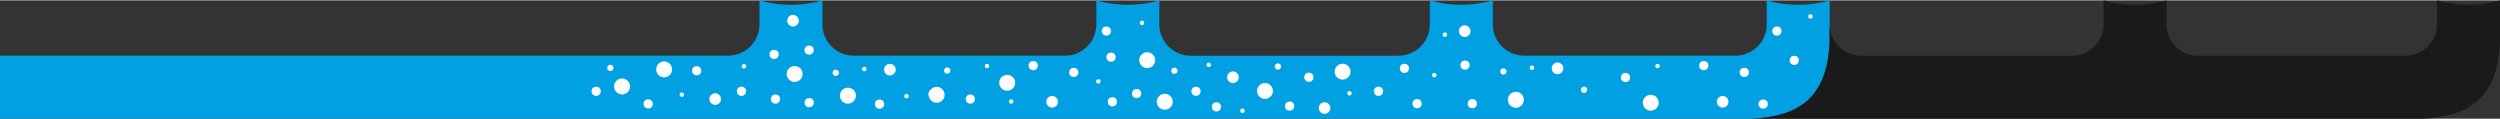 <?xml version="1.0" encoding="UTF-8"?>
<!DOCTYPE svg PUBLIC "-//W3C//DTD SVG 1.1//EN" "http://www.w3.org/Graphics/SVG/1.1/DTD/svg11.dtd">
<!-- Creator: CorelDRAW 2019 (64-Bit) -->
<svg xmlns="http://www.w3.org/2000/svg" xml:space="preserve" width="735px" height="35px" version="1.1" style="shape-rendering:geometricPrecision; text-rendering:geometricPrecision; image-rendering:optimizeQuality; fill-rule:evenodd; clip-rule:evenodd"
viewBox="0 0 721.92 34.17"
 xmlns:xlink="http://www.w3.org/1999/xlink">
 <rect x="0" y="0" width="721.92" height="34.17" fill="#333333" stroke="none"/>
 <defs>
  <style type="text/css">
   <![CDATA[
    .fil1 {fill:#FEFEFE}
    .fil0 {fill:#00A0E3}
    .fil2 {fill:#1A1A1A}
   ]]>
  </style>
 </defs>
 <g id="Слой_x0020_1">
  <path class="fil0" d="M505.74 34.17l-6.01 0 -499.73 0 0 -18.19 210.37 0c4.47,-0.07 8.73,-3.51 8.94,-8.81l0 0 0 -7.17c2.89,0.84 5.94,1.28 9.1,1.28 3.15,0 6.2,-0.44 9.09,-1.28l0 7.45c0.35,5.13 4.53,8.46 8.92,8.52l0 0.01 61.46 0c4.39,-0.18 8.5,-3.6 8.71,-8.8l0 -7.18c2.88,0.84 5.94,1.28 9.09,1.28 3.16,0 6.21,-0.44 9.1,-1.28l0 7.38c0.3,5.13 4.43,8.47 8.8,8.6l60.37 0c4.42,-0.07 8.62,-3.42 8.93,-8.6l0 -7.38c2.89,0.84 5.94,1.28 9.1,1.28 3.15,0 6.21,-0.44 9.09,-1.28l0 7.17c0.21,5.3 4.46,8.74 8.94,8.8l0 0.01 61.23 0c4.37,-0.07 8.53,-3.35 8.92,-8.44l0 -7.54c2.88,0.84 5.94,1.28 9.09,1.28 3.16,0 6.21,-0.44 9.1,-1.28l0 7.17 0 0.47 0 4.09c-0.58,15.96 -8.3,21.79 -22.61,22.44z"/>
  <circle class="fil1" cx="176.24" cy="19.49" r="0.9"/>
  <circle class="fil1" cx="172.16" cy="26.25" r="1.33"/>
  <circle class="fil1" cx="187.17" cy="29.9" r="1.33"/>
  <circle class="fil1" cx="179.63" cy="24.86" r="2.31"/>
  <circle class="fil1" cx="191.78" cy="19.94" r="2.3"/>
  <circle class="fil1" cx="196.89" cy="27.23" r="0.64"/>
  <circle class="fil1" cx="201.18" cy="20.32" r="1.33"/>
  <circle class="fil1" cx="206.53" cy="28.5" r="1.68"/>
  <circle class="fil1" cx="233.64" cy="14.35" r="1.33"/>
  <circle class="fil1" cx="223.54" cy="15.61" r="1.33"/>
  <circle class="fil1" cx="229.47" cy="21.26" r="2.3"/>
  <circle class="fil1" cx="214.83" cy="19.04" r="0.64"/>
  <circle class="fil1" cx="241.34" cy="20.92" r="0.9"/>
  <circle class="fil1" cx="244.85" cy="27.52" r="2.31"/>
  <circle class="fil1" cx="223.93" cy="28.5" r="1.33"/>
  <circle class="fil1" cx="214.11" cy="26.25" r="1.33"/>
  <circle class="fil1" cx="233.67" cy="29.53" r="1.33"/>
  <circle class="fil1" cx="256.98" cy="20.01" r="1.68"/>
  <circle class="fil1" cx="249.58" cy="19.83" r="0.64"/>
  <circle class="fil1" cx="253.98" cy="29.96" r="1.33"/>
  <circle class="fil1" cx="270.48" cy="27.28" r="2.3"/>
  <circle class="fil1" cx="261.77" cy="27.67" r="0.64"/>
  <circle class="fil1" cx="273.53" cy="20.28" r="0.9"/>
  <circle class="fil1" cx="269.45" cy="27.04" r="1.33"/>
  <circle class="fil1" cx="280.2" cy="28.5" r="1.33"/>
  <circle class="fil1" cx="290.85" cy="23.8" r="2.3"/>
  <circle class="fil1" cx="291.99" cy="29.2" r="0.64"/>
  <circle class="fil1" cx="298.36" cy="18.84" r="1.33"/>
  <circle class="fil1" cx="303.83" cy="29.29" r="1.68"/>
  <circle class="fil1" cx="319.49" cy="8.86" r="1.33"/>
  <circle class="fil1" cx="320.83" cy="16.4" r="1.33"/>
  <circle class="fil1" cx="329.77" cy="6.5" r="0.64"/>
  <circle class="fil1" cx="310.07" cy="20.8" r="1.33"/>
  <circle class="fil1" cx="331.28" cy="17.27" r="2.3"/>
  <circle class="fil1" cx="317.17" cy="23.4" r="0.64"/>
  <circle class="fil1" cx="339.12" cy="20.32" r="0.9"/>
  <circle class="fil1" cx="336.34" cy="29.28" r="2.31"/>
  <circle class="fil1" cx="321.22" cy="29.29" r="1.33"/>
  <circle class="fil1" cx="328.22" cy="26.91" r="1.33"/>
  <circle class="fil1" cx="356.04" cy="22.2" r="1.68"/>
  <circle class="fil1" cx="349.06" cy="18.63" r="0.64"/>
  <circle class="fil1" cx="351.27" cy="30.75" r="1.33"/>
  <circle class="fil1" cx="365.28" cy="26.16" r="2.3"/>
  <circle class="fil1" cx="358.79" cy="31.88" r="0.64"/>
  <circle class="fil1" cx="285.01" cy="18.96" r="0.64"/>
  <circle class="fil1" cx="345.37" cy="26.25" r="1.33"/>
  <circle class="fil1" cx="369.02" cy="19.11" r="0.9"/>
  <circle class="fil1" cx="377.96" cy="22.2" r="1.33"/>
  <circle class="fil1" cx="372.4" cy="30.53" r="1.33"/>
  <circle class="fil1" cx="387.7" cy="20.59" r="2.3"/>
  <circle class="fil1" cx="389.68" cy="26.84" r="0.64"/>
  <circle class="fil1" cx="398.06" cy="26.25" r="1.33"/>
  <circle class="fil1" cx="423.05" cy="18.69" r="1.33"/>
  <circle class="fil1" cx="422.96" cy="8.89" r="1.68"/>
  <circle class="fil1" cx="417.24" cy="9.9" r="0.64"/>
  <circle class="fil1" cx="405.56" cy="19.63" r="1.33"/>
  <circle class="fil1" cx="414.18" cy="21.59" r="0.64"/>
  <circle class="fil1" cx="434.12" cy="20.53" r="0.9"/>
  <circle class="fil1" cx="437.73" cy="28.71" r="2.31"/>
  <circle class="fil1" cx="409.22" cy="29.83" r="1.33"/>
  <circle class="fil1" cx="425.16" cy="29.82" r="1.33"/>
  <circle class="fil1" cx="449.76" cy="19.63" r="1.68"/>
  <circle class="fil1" cx="442.37" cy="19.45" r="0.64"/>
  <circle class="fil1" cx="457.42" cy="25.83" r="0.9"/>
  <circle class="fil1" cx="382.49" cy="31.09" r="1.68"/>
  <circle class="fil1" cx="469.39" cy="22.27" r="1.33"/>
  <circle class="fil1" cx="476.68" cy="29.56" r="2.3"/>
  <circle class="fil1" cx="491.99" cy="18.84" r="1.33"/>
  <circle class="fil1" cx="497.45" cy="29.29" r="1.68"/>
  <circle class="fil1" cx="513.11" cy="8.86" r="1.33"/>
  <circle class="fil1" cx="518.12" cy="17.32" r="1.33"/>
  <circle class="fil1" cx="522.81" cy="4.64" r="0.64"/>
  <circle class="fil1" cx="503.69" cy="20.8" r="1.33"/>
  <circle class="fil1" cx="509.15" cy="29.94" r="1.33"/>
  <circle class="fil1" cx="478.64" cy="18.96" r="0.64"/>
  <circle class="fil1" cx="229" cy="5.87" r="1.68"/>
  <path class="fil2" d="M598.54 15.98c4.46,-0.09 8.69,-3.53 8.89,-8.8l0 -7.18c2.89,0.84 5.94,1.28 9.1,1.28 3.16,0 6.21,-0.44 9.1,-1.28l0 7.37c0.3,5.18 4.5,8.54 8.92,8.6l0 0.01 60.23 0c4.47,-0.07 8.72,-3.51 8.93,-8.81l0.02 0 0 -7.17c2.88,0.84 5.94,1.28 9.09,1.28 3.16,0 6.21,-0.44 9.1,-1.28l0 7.66 0 4.1c-0.06,1.49 -0.17,2.9 -0.35,4.22l-0.01 0.07 -0.02 0.11 -0.01 0.1 -0.02 0.11 -0.01 0.1 -0.01 0.09 -0.01 0.02 -0.01 0.1 -0.02 0.11 -0.02 0.1 -0.01 0.1 -0.02 0.11 -0.01 0.04 -0.01 0.06 -0.02 0.1 -0.01 0.1 -0.02 0.1 -0.02 0.1 -0.02 0.1 -0.02 0.1 -0.02 0.1 -0.02 0.1 -0.02 0.1 -0.02 0.1 -0.01 0.06 -0.01 0.04 -0.02 0.1 -0.02 0.1 -0.02 0.09 -0.02 0.1c-2.38,10.64 -9.61,14.86 -21.38,15.48l-193.97 0c14.31,-0.65 22.03,-6.48 22.61,-22.44l0 -4.09 0 -0.47 0.01 0c0.21,5.3 4.46,8.74 8.94,8.8l0 0.01 61.24 0z"/>
 </g>
</svg>
